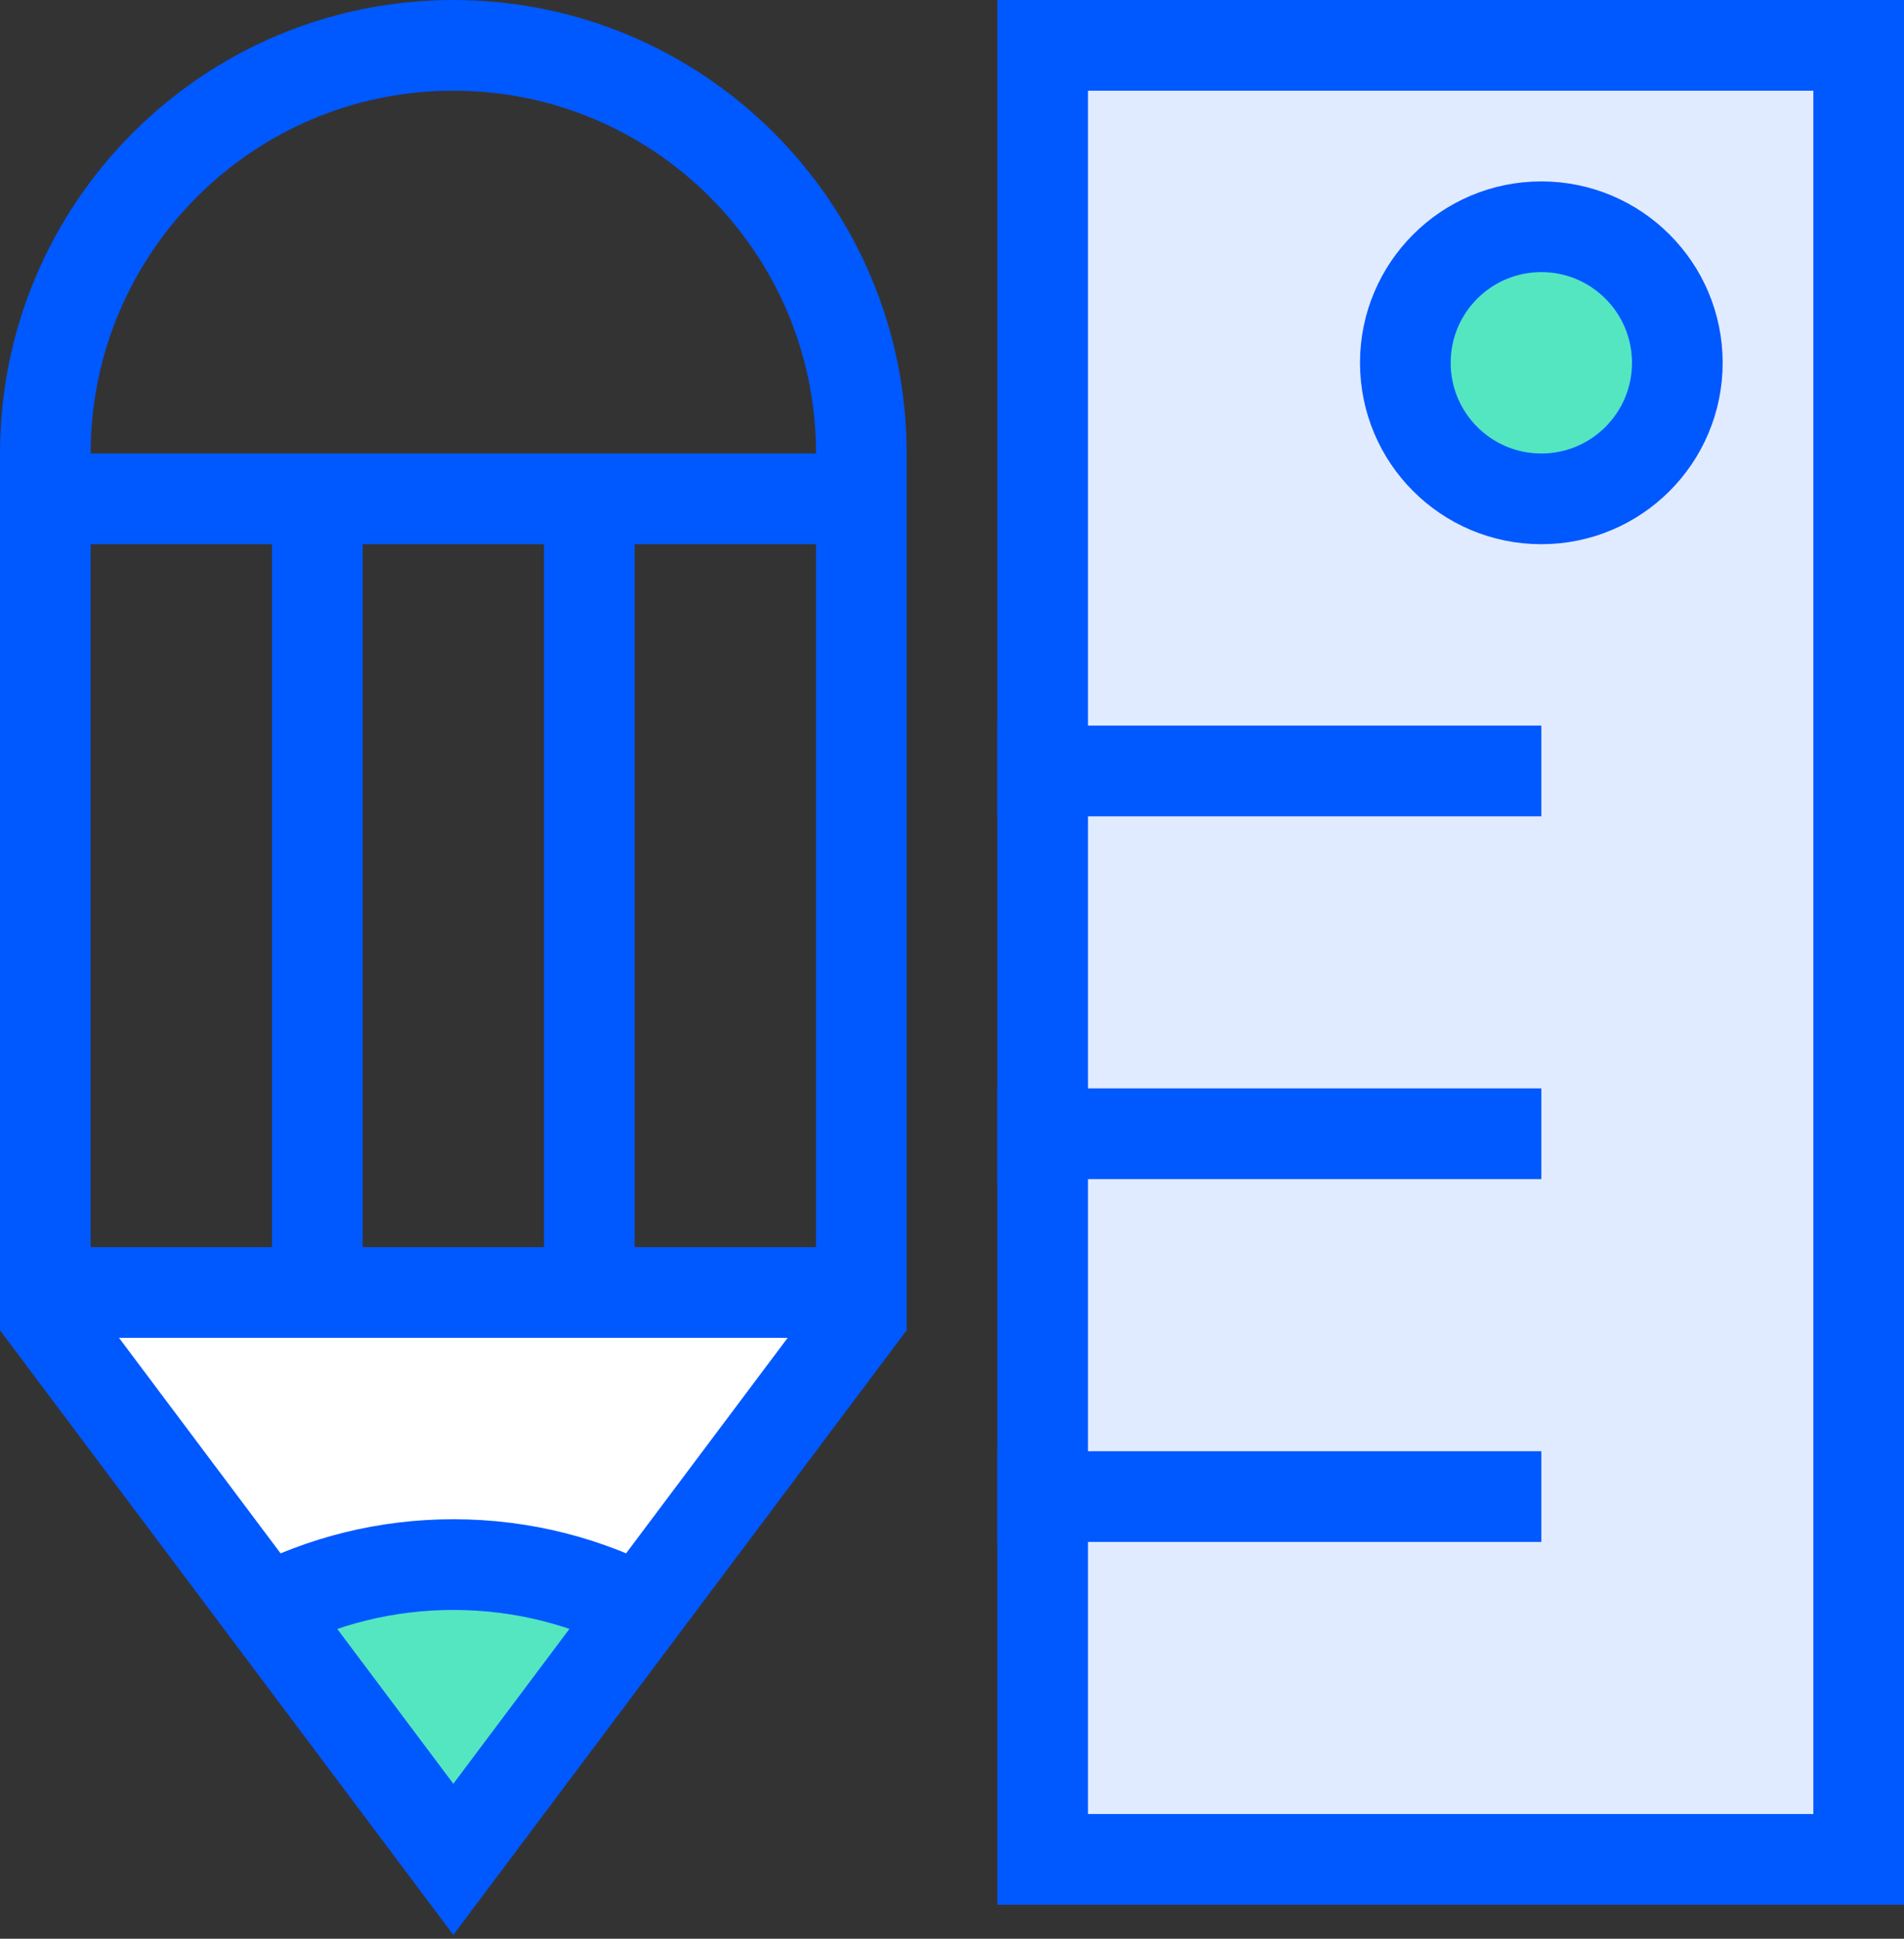 <?xml version="1.0" encoding="UTF-8"?>
<svg width="168px" height="171px" viewBox="0 0 168 171" version="1.1" xmlns="http://www.w3.org/2000/svg" xmlns:xlink="http://www.w3.org/1999/xlink">
    <rect x="0" y="0" width="168" height="171" fill="#333333" stroke="none"/>
    <!-- Generator: Sketch 46.2 (44496) - http://www.bohemiancoding.com/sketch -->
    <title>Group</title>
    <desc>Created with Sketch.</desc>
    <defs></defs>
    <g id="Page-1" stroke="none" stroke-width="1" fill="none" fill-rule="evenodd">
        <g id="Canvas-Copy-65" transform="translate(-12, -12)">
            <g id="Group" transform="translate(16, 16)">
                <polygon id="Path-2" fill="#FFFFFF" points="3 112 19 138 37 134 53 138 71 112"></polygon>
                <polygon id="Path-46" fill="#53E6C1" points="23 136 36 155 49 136"></polygon>
                <path d="M53.044,138.278 C47.973,135.549 42.171,134 36.008,134 C30.058,134 24.445,135.444 19.5,137.999" id="Combined-Shape-Copy-2" stroke="#0058FF" stroke-width="8" stroke-linejoin="round"></path>
                <path d="M36,160 L72,112 L72,36 C72,16.118 55.882,0 36,0 C16.118,0 0,16.118 0,36 L0,112 L36,160 Z" id="Path-47" stroke="#0058FF" stroke-width="8"></path>
                <rect id="Rectangle-7-Copy-13" stroke="#0058FF" stroke-width="8" fill="#E1EBFF" transform="translate(124, 80) scale(1, -1) translate(-124, -80) " x="88" y="0" width="72" height="160"></rect>
                <path d="M88,96 L128,96" id="Line-Copy-2" stroke="#0058FF" stroke-width="8" stroke-linecap="square"></path>
                <path d="M88,128 L128,128" id="Line-Copy-4" stroke="#0058FF" stroke-width="8" stroke-linecap="square"></path>
                <path d="M88,64 L128,64" id="Line-Copy-7" stroke="#0058FF" stroke-width="8" stroke-linecap="square"></path>
                <circle id="Oval-2-Copy-21" stroke="#0058FF" stroke-width="8" fill="#53E6C1" transform="translate(132, 28) scale(1, -1) translate(-132, -28) " cx="132" cy="28" r="12"></circle>
                <path d="M24,44 L24,108" id="Line" stroke="#0058FF" stroke-width="8" stroke-linecap="square"></path>
                <path d="M48,44 L48,108" id="Line-Copy" stroke="#0058FF" stroke-width="8" stroke-linecap="square"></path>
                <path d="M0,40 L72,40" id="Line-Copy-3" stroke="#0058FF" stroke-width="8"></path>
                <path d="M0,110 L72,110" id="Line-Copy-6" stroke="#0058FF" stroke-width="8"></path>
            </g>
        </g>
    </g>
</svg>